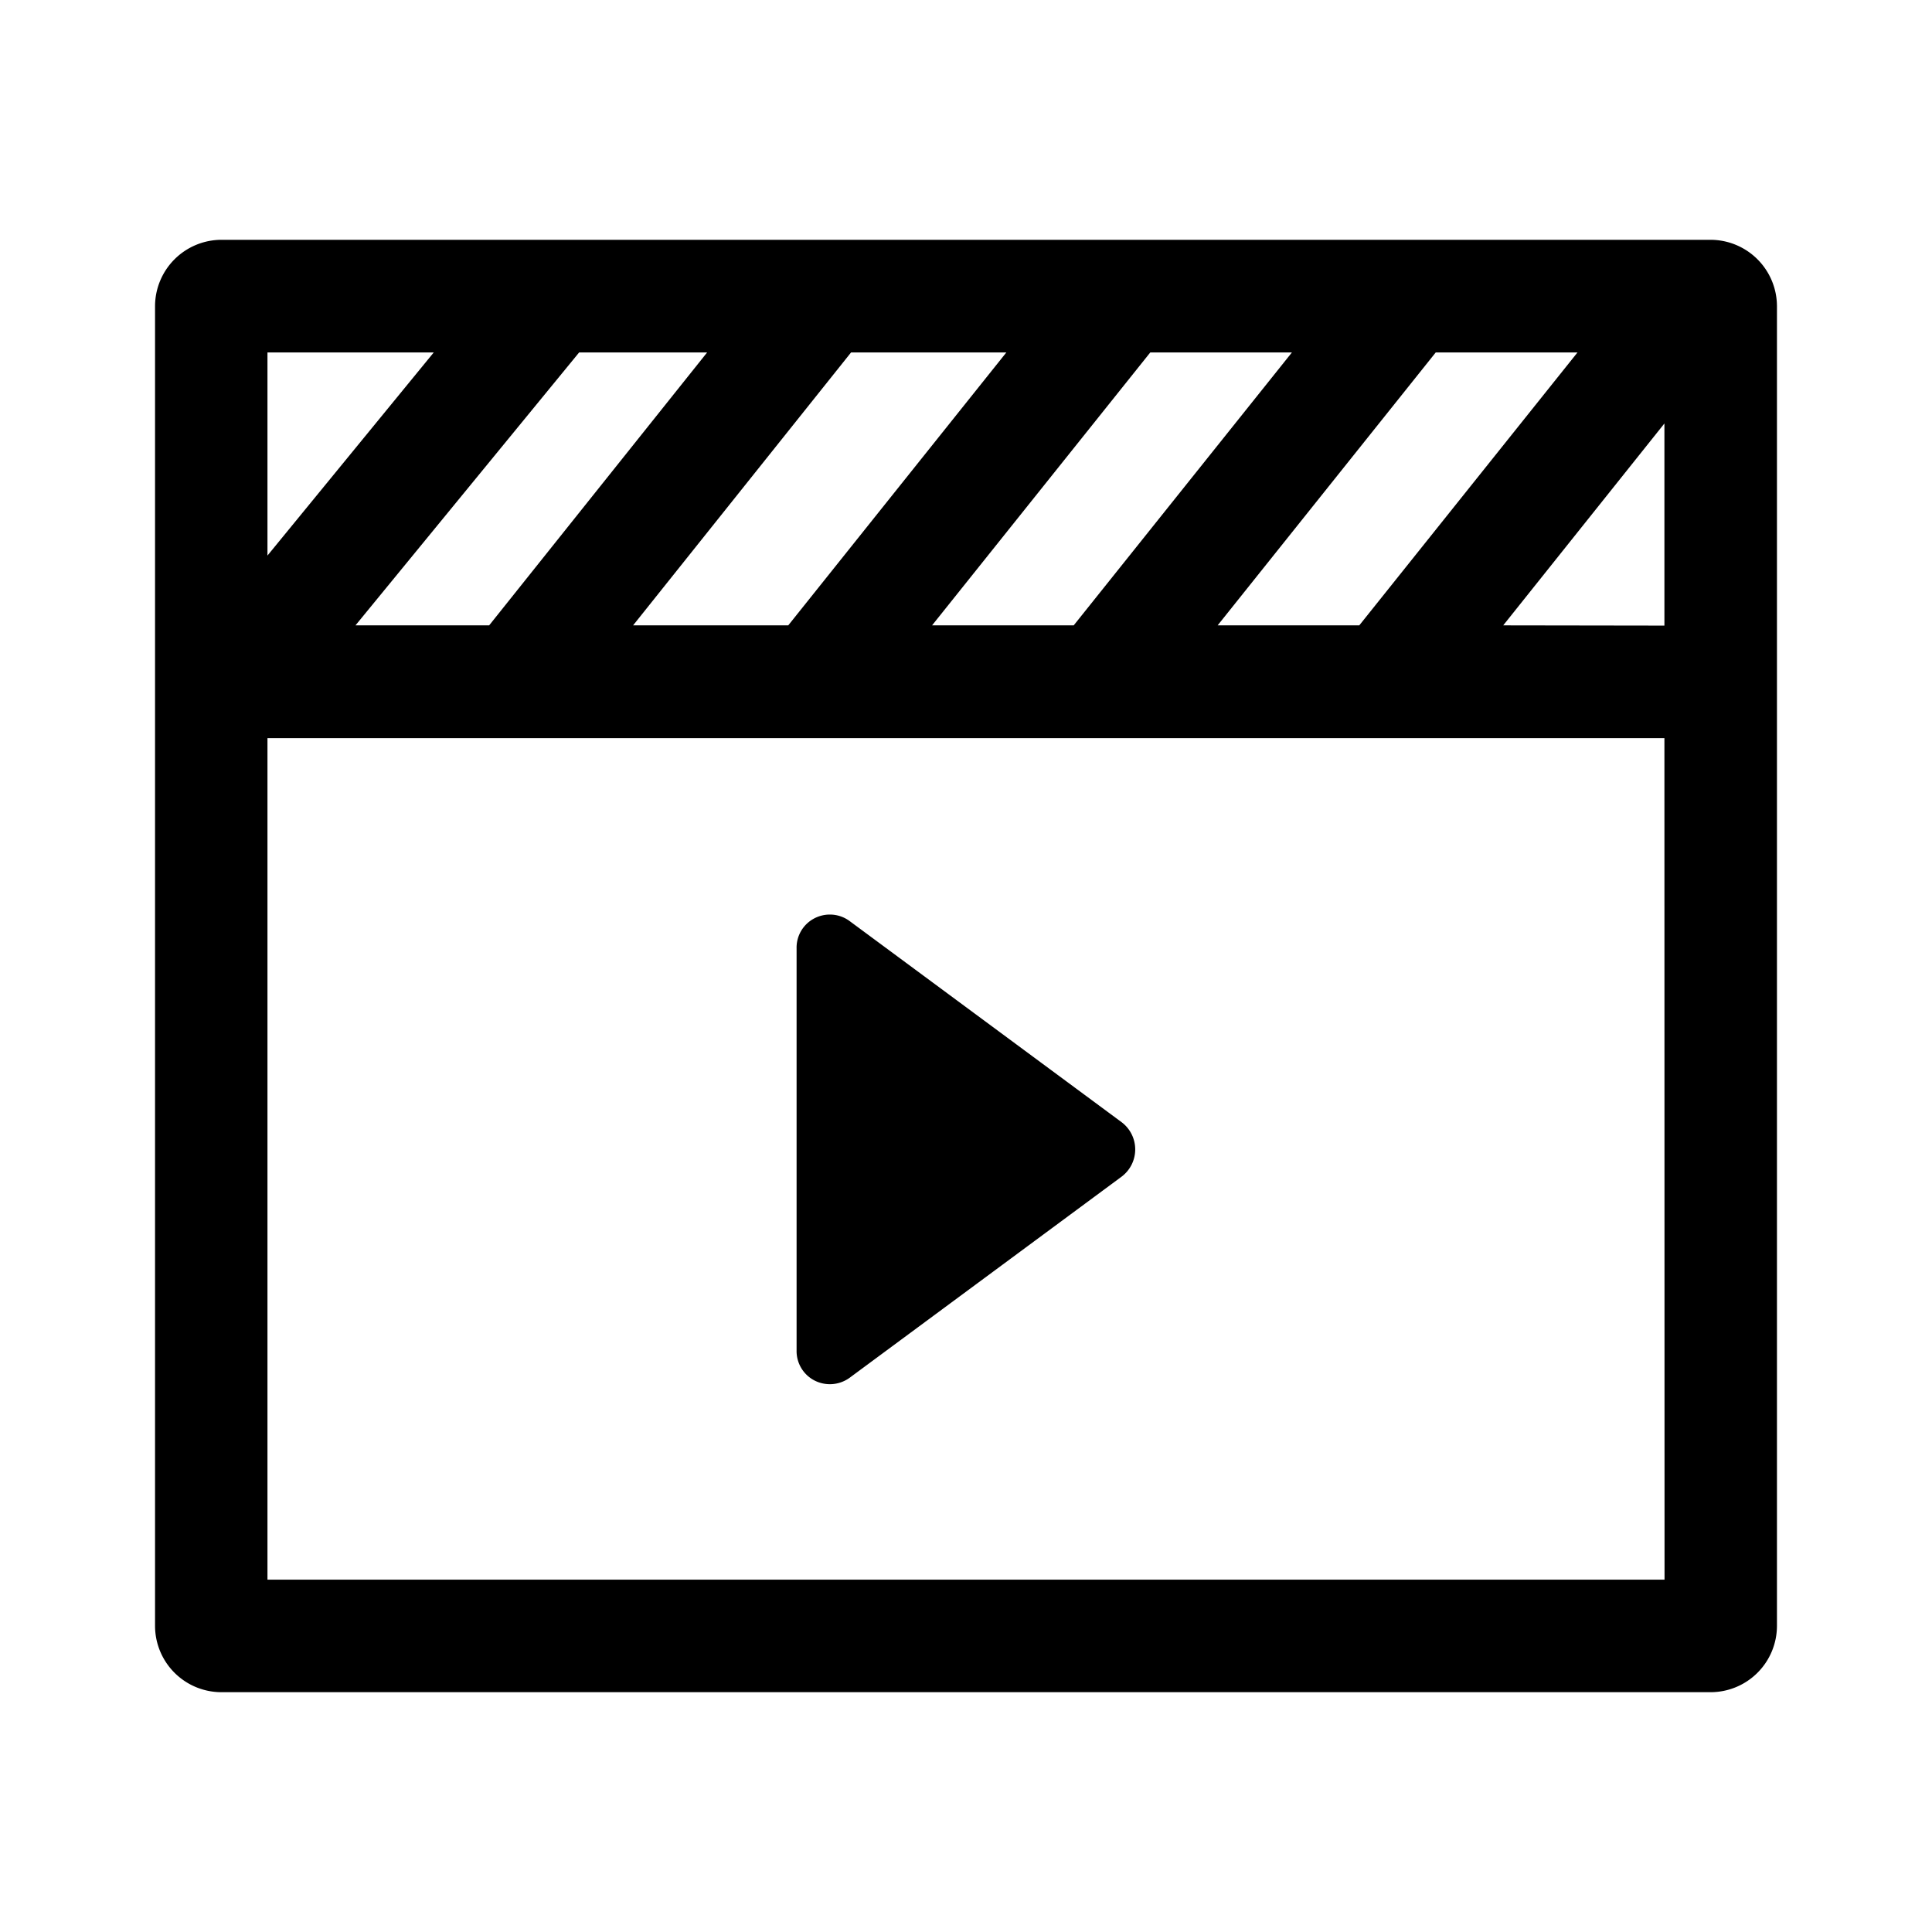 <svg xmlns="http://www.w3.org/2000/svg" width="16" height="16" viewBox="0 0 16 16"><defs><style>.a{fill:none;}</style></defs><g transform="translate(-705 -52)"><rect class="a" width="16" height="16" transform="translate(705 52)"/><g transform="translate(706.333 0.052)"><path class="b" d="M12.835,53.984H.5a.5.5,0,0,0-.5.5V65.414a.5.5,0,0,0,.5.5H12.835a.5.5,0,0,0,.5-.5V54.484A.5.5,0,0,0,12.835,53.984ZM1.509,57.177l1.932-2.36H4.626l-1.884,2.36Zm4.184-2.36H7.1l-1.884,2.36H3.809Zm2.477,0h1.3l-1.884,2.36h-1.3Zm2.365,0h1.3l-1.884,2.36H8.65Zm1.967.5v1.862H11.015Zm-10.138-.5L.833,56.686V54.817ZM.833,65.08V58.011H12.5V65.08Z" transform="translate(-0.001 -0.001)"/><path class="b" d="M.5,53.934H12.834a.551.551,0,0,1,.549.549v10.93a.55.55,0,0,1-.549.549H.5a.55.55,0,0,1-.549-.549V54.483A.551.551,0,0,1,.5,53.934Zm12.335,11.93a.452.452,0,0,0,.451-.451V54.483a.453.453,0,0,0-.451-.451H.5a.453.453,0,0,0-.451.451V65.413a.452.452,0,0,0,.451.451ZM.783,54.767H2.466L.783,56.822Zm1.476.1H.882v1.682Zm1.158-.1h1.31L2.765,57.225H1.4Zm1.106.1H3.463L1.611,57.127H2.718Zm1.145-.1H7.2L5.242,57.225H3.706Zm1.333.1H5.715L3.91,57.127H5.195Zm1.145-.1H9.569L7.607,57.225H6.183Zm1.22.1H8.193L6.386,57.127H7.559Zm1.145-.1h1.424L9.972,57.225H8.547Zm1.22.1H10.557L8.751,57.127H9.924Zm.82.309v2.051H10.912Zm-.1,1.953V55.455l-1.335,1.672ZM.783,57.961H12.55v7.167H.783Zm11.668.1H.882V65.03h11.57Z" transform="translate(0 0)"/><path class="b" d="M408.485,483.168a.226.226,0,0,0-.36.187v3.332a.226.226,0,0,0,.36.186l2.252-1.666a.232.232,0,0,0,0-.373Z" transform="translate(-402.811 -423.552)"/><path class="b" d="M408.351,483.074h0a.274.274,0,0,1,.162.053l2.253,1.666a.282.282,0,0,1,0,.452l-2.253,1.666a.279.279,0,0,1-.289.022.274.274,0,0,1-.149-.249v-3.331a.273.273,0,0,1,.148-.248A.276.276,0,0,1,408.351,483.074Zm0,3.792a.176.176,0,0,0,.1-.034l2.252-1.666a.183.183,0,0,0,0-.294l-2.252-1.666a.18.18,0,0,0-.186-.014.176.176,0,0,0-.1.16v3.333a.177.177,0,0,0,.177.181Z" transform="translate(-402.811 -423.552)"/></g></g></svg>
